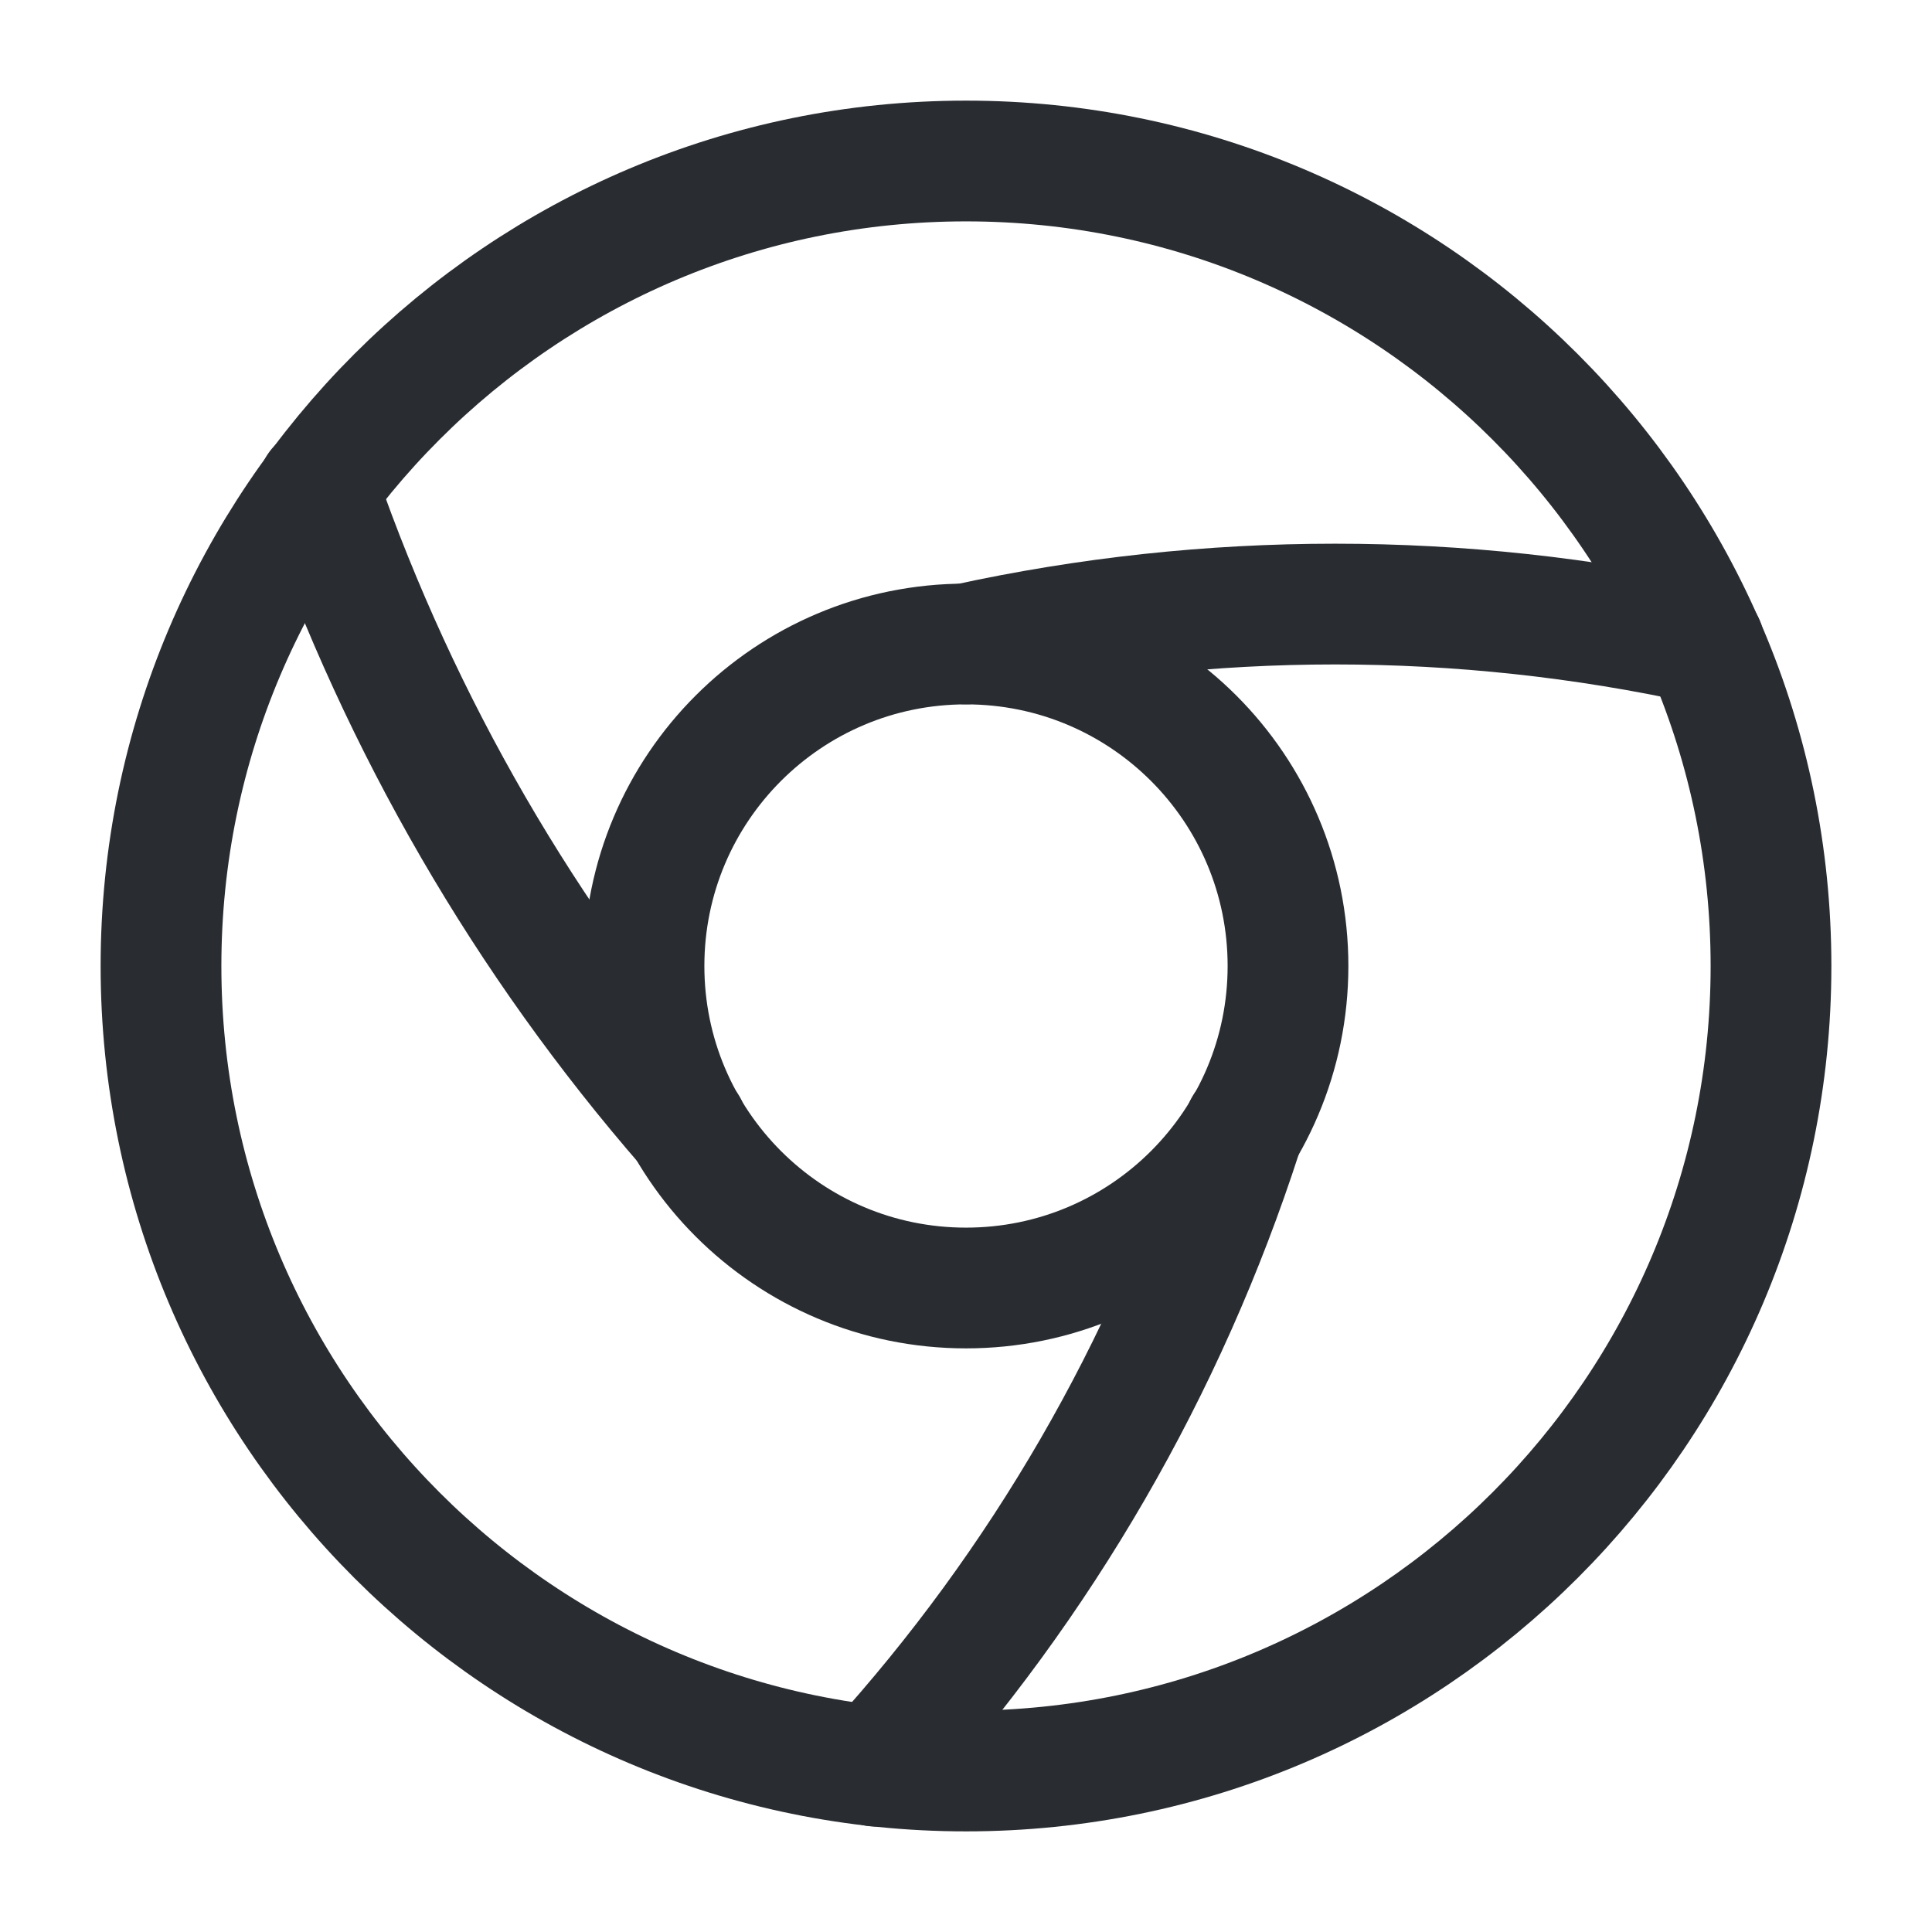 <svg width="24" height="24" viewBox="0 0 24 24" fill="none" xmlns="http://www.w3.org/2000/svg">
<path d="M12 22C17.52 22 22 17.52 22 12C22 6.48 17.52 2 12 2C6.48 2 2 6.48 2 12C2 17.52 6.48 22 12 22Z" stroke="#292D32" stroke-width="1.5" stroke-linecap="round" stroke-linejoin="round"/>
<path d="M12 16C14.21 16 16 14.21 16 12C16 9.79 14.21 8 12 8C9.79 8 8 9.79 8 12C8 14.21 9.79 16 12 16Z" stroke="#292D32" stroke-width="1.5" stroke-linecap="round" stroke-linejoin="round"/>
<path d="M21.17 7.999C18.15 7.339 15.02 7.339 12 7.999" stroke="#292D32" stroke-width="1.5" stroke-linecap="round" stroke-linejoin="round"/>
<path d="M3.949 6.059L3.969 6.119C4.979 9.009 6.529 11.689 8.539 13.999" stroke="#292D32" stroke-width="1.5" stroke-linecap="round" stroke-linejoin="round"/>
<path d="M10.879 21.94C12.939 19.67 14.489 16.99 15.429 14.08L15.459 14" stroke="#292D32" stroke-width="1.5" stroke-linecap="round" stroke-linejoin="round"/>
</svg>
